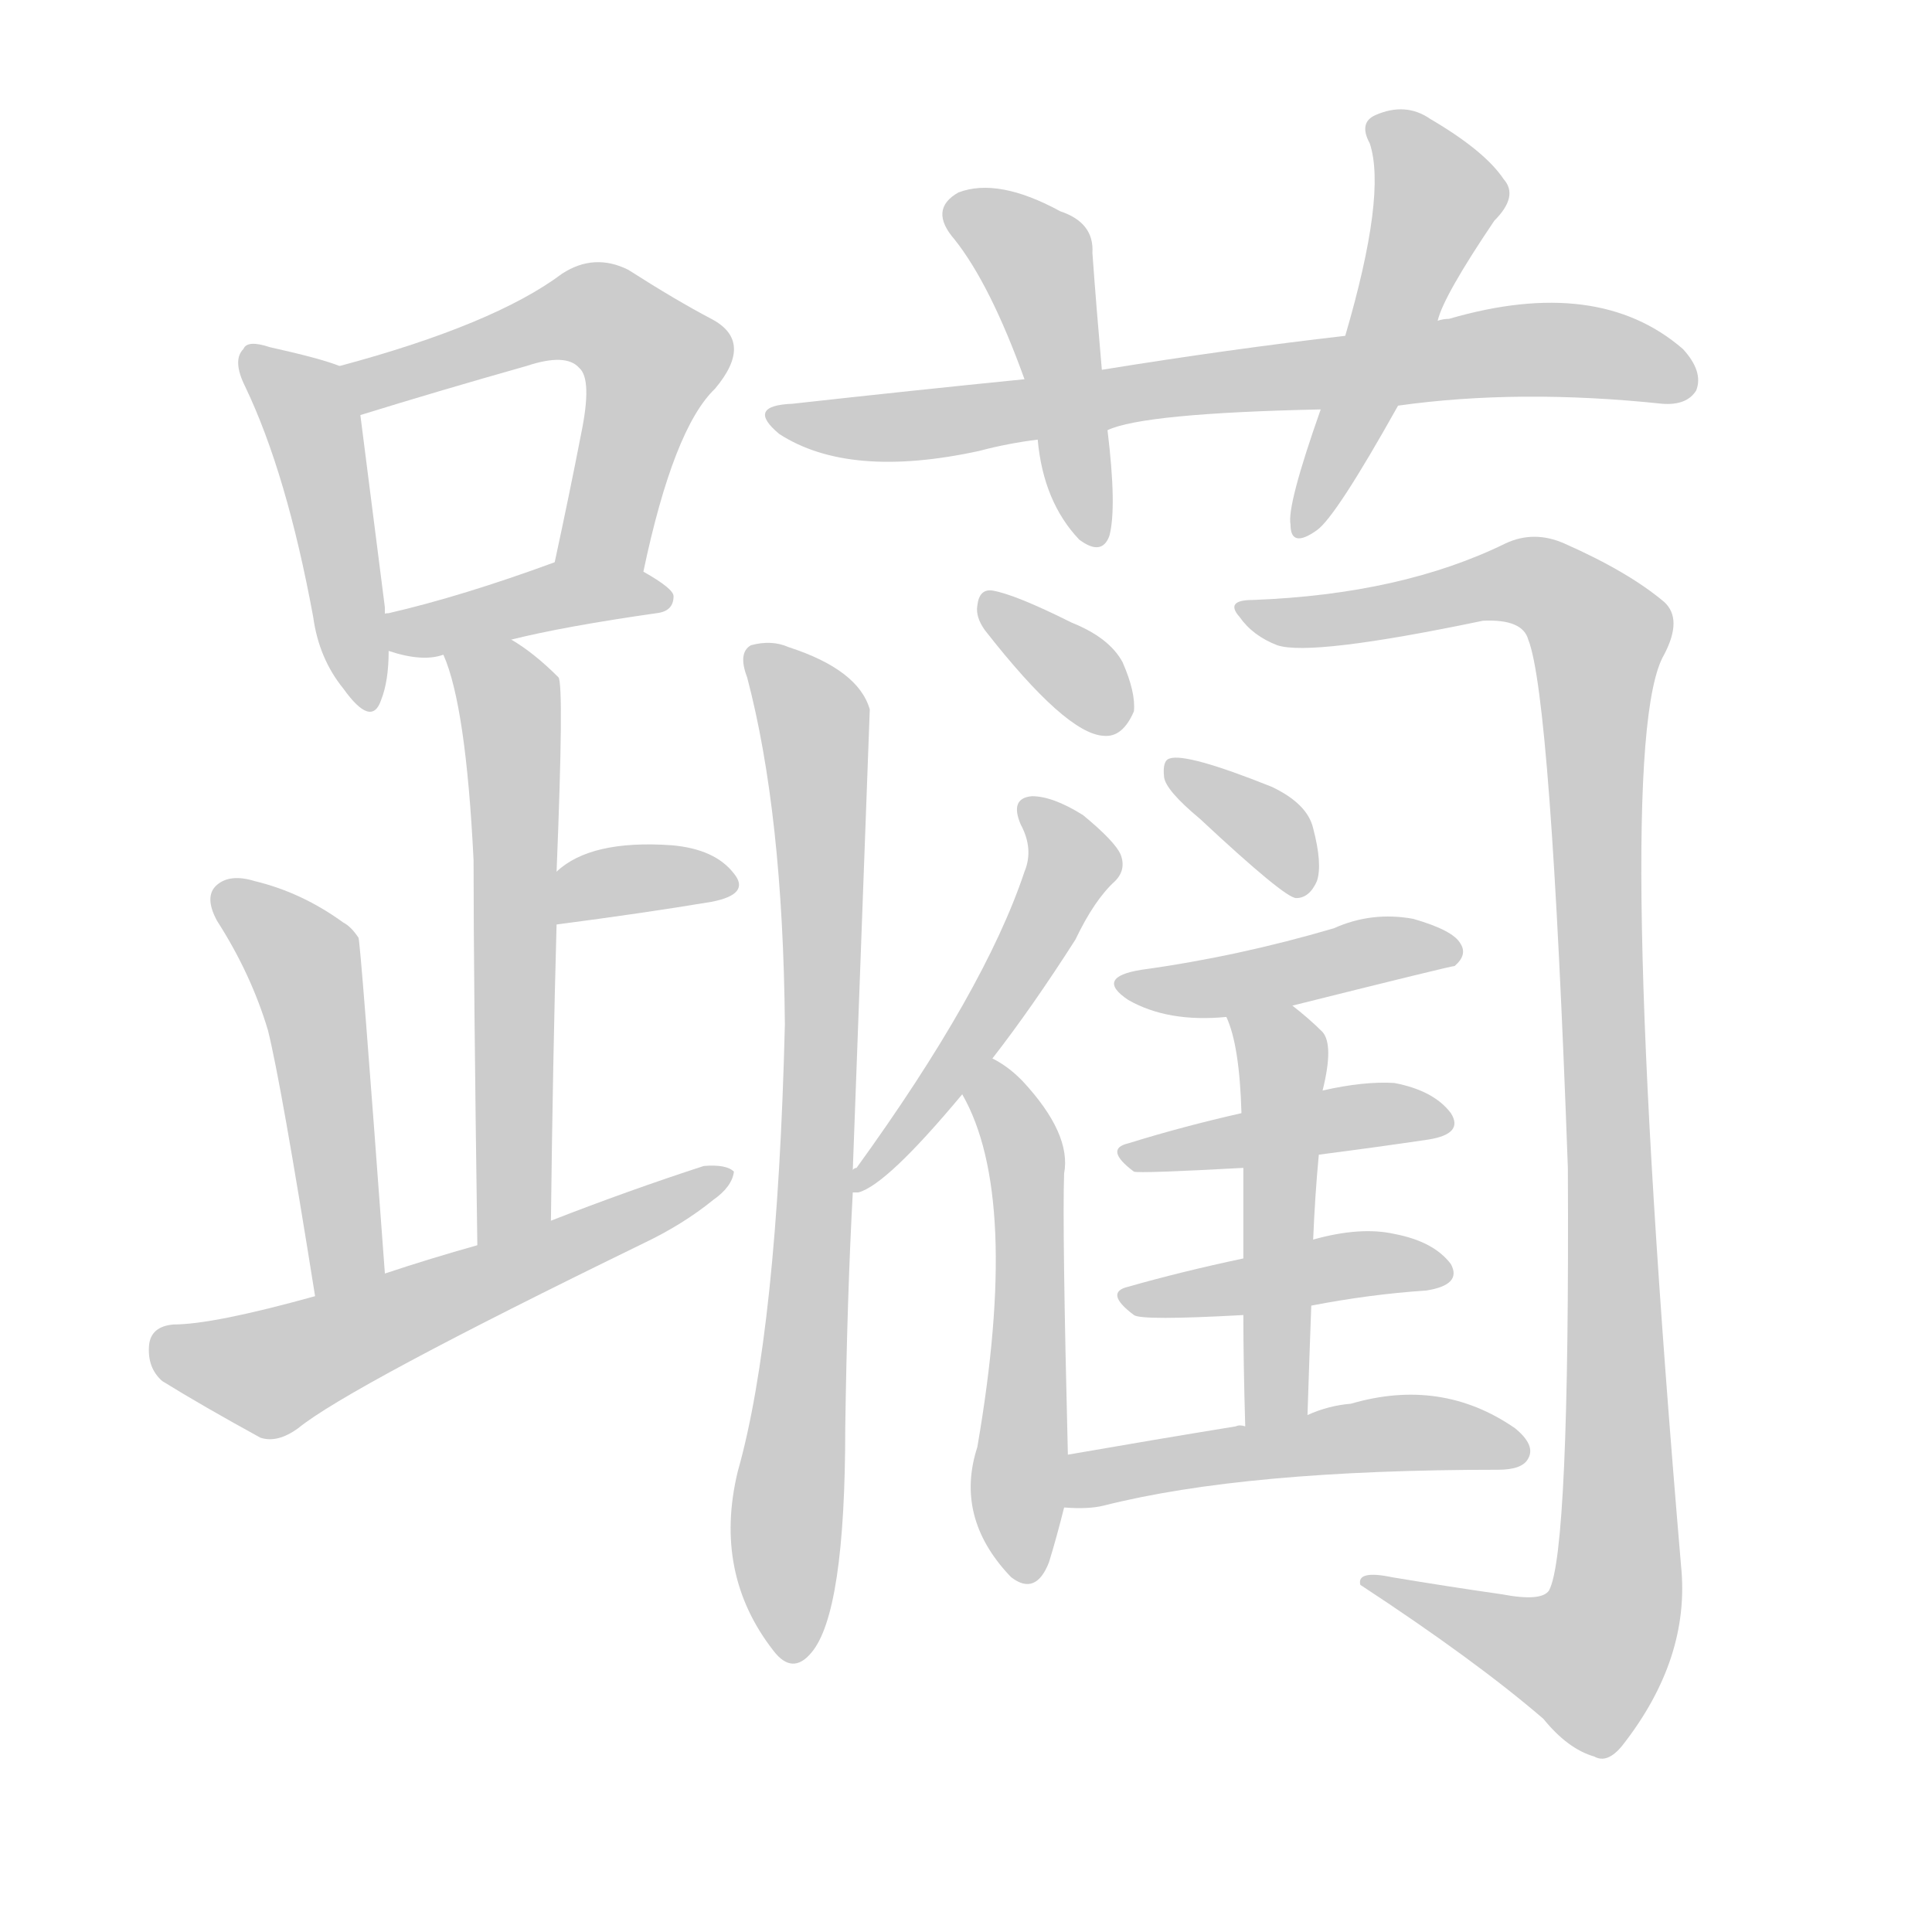 <!--
AnimCJK 2016-2018 Copyright Francois Mizessyn - https://github.com/parsimonhi/animCJK
Derived from:
    MakeMeAHanzi project - https://github.com/skishore/makemeahanzi
    Arphic PL KaitiM GB - https://apps.ubuntu.com/cat/applications/precise/fonts-arphic-gkai00mp/
    Arphic PL UKai - https://apps.ubuntu.com/cat/applications/fonts-arphic-ukai/
You can redistribute and/or modify this file under the terms of the Arphic Public License
as published by Arphic Technology Co., Ltd.
You should have received a copy of this license (the directory "APL") along with this file;
if not, see http://ftp.gnu.org/non-gnu/chinese-fonts-truetype/LICENSE.
-->
<svg id="z36495" class="acjk" version="1.1" viewBox="0 0 1024 1024" xmlns="http://www.w3.org/2000/svg" xmlns:xlink="http://www.w3.org/1999/xlink">
<style>
<![CDATA[
@keyframes z36495k {
	from {
		stroke:#ccc;
		stroke-dashoffset:3334;
	}
	1% {
		stroke:#c00;
		stroke-dashoffset:3334;
	}
	75% {
		stroke:#c00;
		stroke-dashoffset:0;
	}
	to {
		stroke:#000;
	}
}
#z36495 path[clip-path] {
	animation:z36495k 1s linear both;
	stroke-dasharray:3334;
	stroke-width:128;
	stroke-linecap:round;
	fill:none;
}
#z36495 path[clip-path="url(#z36495c1)"] {animation-delay:1s;}
#z36495 path[clip-path="url(#z36495c2)"] {animation-delay:2s;}
#z36495 path[clip-path="url(#z36495c3)"] {animation-delay:3s;}
#z36495 path[clip-path="url(#z36495c4)"] {animation-delay:4s;}
#z36495 path[clip-path="url(#z36495c5)"] {animation-delay:5s;}
#z36495 path[clip-path="url(#z36495c6)"] {animation-delay:6s;}
#z36495 path[clip-path="url(#z36495c7)"] {animation-delay:7s;}
#z36495 path[clip-path="url(#z36495c8)"] {animation-delay:8s;}
#z36495 path[clip-path="url(#z36495c9)"] {animation-delay:9s;}
#z36495 path[clip-path="url(#z36495c10)"] {animation-delay:10s;}
#z36495 path[clip-path="url(#z36495c11)"] {animation-delay:11s;}
#z36495 path[clip-path="url(#z36495c12)"] {animation-delay:12s;}
#z36495 path[clip-path="url(#z36495c13)"] {animation-delay:13s;}
#z36495 path[clip-path="url(#z36495c14)"] {animation-delay:14s;}
#z36495 path[clip-path="url(#z36495c15)"] {animation-delay:15s;}
#z36495 path[clip-path="url(#z36495c16)"] {animation-delay:16s;}
#z36495 path[clip-path="url(#z36495c17)"] {animation-delay:17s;}
#z36495 path[clip-path="url(#z36495c18)"] {animation-delay:18s;}
#z36495 path[clip-path="url(#z36495c19)"] {animation-delay:19s;}
#z36495 path[clip-path="url(#z36495c20)"] {animation-delay:20s;}
#z36495 path[clip-path="url(#z36495c21)"] {animation-delay:21s;}
#z36495 path {fill:#ccc;}
]]>
</style>
<path id="z36495d1" d="M180 194Q170 190 143 184Q131 180 129 185Q123 191 130 205Q152 251 166 327Q169 349 182 365Q197 386 202 371Q206 361 206 345C205 332 205 332 204 326Q204 325 204 322Q194 244 191 220C189 211 189 197 180 194Z"/>
<path id="z36495d2" d="M341 303Q357 227 379 206Q400 181 377 169Q358 159 333 143Q315 134 298 145Q262 172 180 194C171 196 182 223 191 220Q233 207 279 194Q300 187 307 195Q314 201 308 230Q302 261 294 298C291 314 338 318 341 303Z"/>
<path id="z36495d3" d="M271 339Q299 332 348 325Q357 324 357 316Q357 312 341 303C327 295 309 292 294 298Q245 316 206 325Q203 325 204 326C198 328 200 343 206 345Q224 351 235 347C259 342 259 342 271 339Z"/>
<path id="z36495d4" d="M292 647Q293 562 295 490C295 471 295 471 295 462Q299 363 296 359Q283 346 271 339C261 332 230 336 235 347Q247 374 251 456Q251 519 253 660C253 674 292 661 292 647Z"/>
<path id="z36495d5" d="M295 490Q341 484 377 478Q398 474 389 463Q379 450 356 448Q313 445 295 462C288 469 286 492 295 490Z"/>
<path id="z36495d6" d="M204 675Q191 498 190 497Q186 491 182 489Q160 473 135 467Q122 463 115 469Q108 475 115 488Q133 516 142 546Q149 574 167 687C170 700 204 688 204 675Z"/>
<path id="z36495d7" d="M167 687Q113 702 92 702Q80 703 79 713Q78 725 86 732Q107 745 138 762Q147 765 158 757Q185 735 341 659Q362 649 378 636Q388 629 389 621Q385 617 373 618Q333 631 292 647C266 656 266 656 253 660Q228 667 204 675C179 683 179 683 167 687Z"/>
<path id="z36495d8" d="M741 215Q805 206 881 214Q894 215 899 207Q903 197 892 185Q847 146 768 169Q765 169 762 170C729 175 729 175 713 178Q652 185 584 196C557 199 557 199 543 201Q483 207 420 214Q395 215 413 230Q450 254 519 239Q534 235 550 233C575 230 575 230 587 228Q606 219 700 217C727 216 727 216 741 215Z"/>
<path id="z36495d9" d="M584 196Q581 162 579 134Q580 118 562 112Q529 94 508 102Q492 111 506 127Q525 151 543 201C548 222 548 222 550 233Q553 266 572 286Q584 295 588 284Q592 269 587 228C585 207 585 207 584 196Z"/>
<path id="z36495d10" d="M762 170Q765 157 792 117Q805 104 797 95Q787 80 758 63Q745 54 729 61Q720 65 726 76Q735 103 713 178C704 204 704 204 700 217Q682 268 684 278Q684 291 698 281Q708 274 741 215C755 185 755 185 762 170Z"/>
<path id="z36495d11" d="M522 334Q565 389 585 390Q595 391 601 377Q602 367 595 351Q588 338 568 330Q538 315 526 313Q519 312 518 321Q517 327 522 334Z"/>
<path id="z36495d12" d="M452 620Q461 377 461 376Q455 355 418 343Q409 339 398 342Q391 346 396 359Q415 431 416 543Q412 706 391 780Q378 834 410 875Q420 888 430 876Q448 855 448 757Q449 687 452 632C452 624 452 624 452 620Z"/>
<path id="z36495d13" d="M796 845Q768 841 738 836Q719 832 721 840Q782 880 818 911Q831 927 845 931Q852 935 860 925Q896 879 891 830Q854 395 882 347Q892 328 882 319Q863 303 829 288Q813 281 798 288Q743 315 664 318Q649 318 657 327Q664 337 677 342Q695 348 786 329Q807 328 810 339Q822 369 831 619Q832 823 821 843Q817 849 796 845Z"/>
<path id="z36495d14" d="M526 561Q547 534 570 498Q580 477 591 467Q597 461 594 453Q591 446 574 432Q558 422 547 422Q535 423 541 437Q548 450 543 462Q522 525 454 619Q453 619 452 620C449 623 448 633 452 632Q451 632 455 632Q470 628 510 580C521 567 521 567 526 561Z"/>
<path id="z36495d15" d="M566 771Q563 651 564 622Q568 601 542 573C541 572 541 572 541 572Q534 565 526 561C519 557 506 573 510 580Q541 634 518 767Q506 804 535 835C536 836 536 836 536 836Q549 846 556 828Q560 815 564 799C565 780 565 780 566 771Z"/>
<path id="z36495d16" d="M636 434Q681 476 687 476Q694 476 698 467Q701 458 696 439Q693 426 674 417Q629 399 620 402Q616 403 617 412Q618 419 636 434Z"/>
<path id="z36495d17" d="M685 533Q769 512 771 512Q778 506 774 500Q770 493 749 487Q727 483 707 492Q656 507 605 514Q580 518 598 530Q619 542 650 539C673 535 673 535 685 533Z"/>
<path id="z36495d18" d="M699 612Q730 608 757 604Q776 601 769 590Q760 578 739 574Q723 573 701 578C672 586 672 586 658 590Q627 597 598 606Q585 609 601 621Q604 622 659 619C686 614 686 614 699 612Z"/>
<path id="z36495d19" d="M695 692Q726 686 756 684Q775 681 769 670Q760 658 739 654Q721 650 696 657C671 664 671 664 659 667Q626 674 598 682Q585 685 601 697Q605 700 659 697C683 694 683 694 695 692Z"/>
<path id="z36495d20" d="M693 750Q694 719 695 692C696 669 696 669 696 657Q697 633 699 612C700 589 700 589 701 578Q707 554 701 547Q694 540 685 533C676 526 646 528 650 539Q657 554 658 590C659 609 659 609 659 619Q659 638 659 667C659 687 659 687 659 697Q659 722 660 756C660 767 693 761 693 750Z"/>
<path id="z36495d21" d="M660 756Q657 755 655 756Q612 763 566 771C557 773 555 799 564 799Q577 800 585 798Q660 779 794 779Q807 779 810 773Q814 766 803 757Q764 730 716 744Q704 745 693 750C671 754 671 754 660 756Z"/>
<defs>
	<clipPath id="z36495c1"><use xlink:href="#z36495d1"/></clipPath>
	<clipPath id="z36495c2"><use xlink:href="#z36495d2"/></clipPath>
	<clipPath id="z36495c3"><use xlink:href="#z36495d3"/></clipPath>
	<clipPath id="z36495c4"><use xlink:href="#z36495d4"/></clipPath>
	<clipPath id="z36495c5"><use xlink:href="#z36495d5"/></clipPath>
	<clipPath id="z36495c6"><use xlink:href="#z36495d6"/></clipPath>
	<clipPath id="z36495c7"><use xlink:href="#z36495d7"/></clipPath>
	<clipPath id="z36495c8"><use xlink:href="#z36495d8"/></clipPath>
	<clipPath id="z36495c9"><use xlink:href="#z36495d9"/></clipPath>
	<clipPath id="z36495c10"><use xlink:href="#z36495d10"/></clipPath>
	<clipPath id="z36495c11"><use xlink:href="#z36495d11"/></clipPath>
	<clipPath id="z36495c12"><use xlink:href="#z36495d12"/></clipPath>
	<clipPath id="z36495c13"><use xlink:href="#z36495d13"/></clipPath>
	<clipPath id="z36495c14"><use xlink:href="#z36495d14"/></clipPath>
	<clipPath id="z36495c15"><use xlink:href="#z36495d15"/></clipPath>
	<clipPath id="z36495c16"><use xlink:href="#z36495d16"/></clipPath>
	<clipPath id="z36495c17"><use xlink:href="#z36495d17"/></clipPath>
	<clipPath id="z36495c18"><use xlink:href="#z36495d18"/></clipPath>
	<clipPath id="z36495c19"><use xlink:href="#z36495d19"/></clipPath>
	<clipPath id="z36495c20"><use xlink:href="#z36495d20"/></clipPath>
	<clipPath id="z36495c21"><use xlink:href="#z36495d21"/></clipPath>
</defs>
<path pathLength="3333" clip-path="url(#z36495c1)" d="M134 191L166 226L192 370"/>
<path pathLength="3333" clip-path="url(#z36495c2)" d="M188 199L331 176L349 199L318 300"/>
<path pathLength="3333" clip-path="url(#z36495c3)" d="M211 330L348 317"/>
<path pathLength="3333" clip-path="url(#z36495c4)" d="M242 352L271 378L266 655"/>
<path pathLength="3333" clip-path="url(#z36495c5)" d="M298 482L386 467"/>
<path pathLength="3333" clip-path="url(#z36495c6)" d="M117 473L163 514L177 679"/>
<path pathLength="3333" clip-path="url(#z36495c7)" d="M85 712L140 729L378 624"/>
<path pathLength="3333" clip-path="url(#z36495c8)" d="M413 219L814 185L895 199"/>
<path pathLength="3333" clip-path="url(#z36495c9)" d="M506 112L550 139L574 283"/>
<path pathLength="3333" clip-path="url(#z36495c10)" d="M731 70L763 112L690 277"/>
<path pathLength="3333" clip-path="url(#z36495c11)" d="M525 321L591 382"/>
<path pathLength="3333" clip-path="url(#z36495c12)" d="M403 349L433 394L420 876"/>
<path pathLength="3333" clip-path="url(#z36495c13)" d="M660 323L810 308L849 338L854 856L829 889L732 840"/>
<path pathLength="3333" clip-path="url(#z36495c14)" d="M547 427L566 468L457 624"/>
<path pathLength="3333" clip-path="url(#z36495c15)" d="M526 568L545 638L539 835"/>
<path pathLength="3333" clip-path="url(#z36495c16)" d="M624 410L688 471"/>
<path pathLength="3333" clip-path="url(#z36495c17)" d="M598 521L770 503"/>
<path pathLength="3333" clip-path="url(#z36495c18)" d="M598 610L764 595"/>
<path pathLength="3333" clip-path="url(#z36495c19)" d="M599 687L765 671"/>
<path pathLength="3333" clip-path="url(#z36495c20)" d="M657 540L680 566L673 753"/>
<path pathLength="3333" clip-path="url(#z36495c21)" d="M573 791L805 766"/>
</svg>